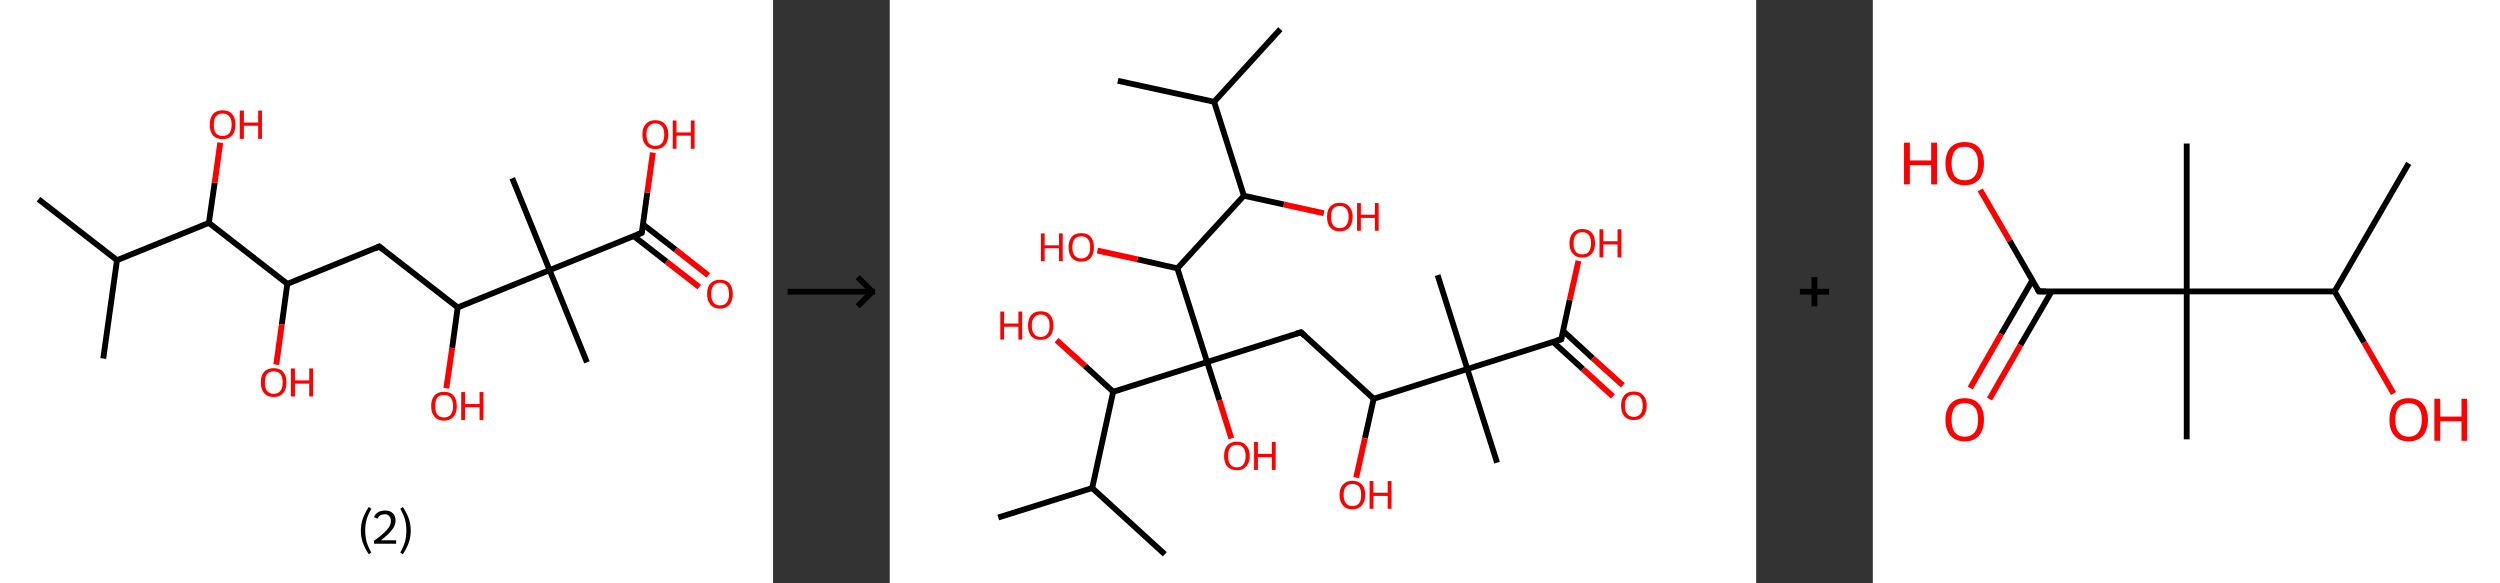 <?xml version='1.0' encoding='ASCII' standalone='yes'?>
<svg xmlns="http://www.w3.org/2000/svg" xmlns:xlink="http://www.w3.org/1999/xlink" version="1.1" width="857.0px" viewBox="0 0 857.0 200.0" height="200.0px">
  <rect x="0" y="0" width="857.0" height="200.0" fill="#333333" stroke="none"/>
  <g>
    <g transform="translate(0, 0) scale(1 1) "><!-- END OF HEADER -->
<rect style="opacity:1.0;fill:#FFFFFF;stroke:none" width="265.0" height="200.0" x="0.0" y="0.0"> </rect>
<path class="bond-0 atom-0 atom-1" d="M 13.2,68.3 L 40.1,89.2" style="fill:none;fill-rule:evenodd;stroke:#000000;stroke-width:2.0px;stroke-linecap:butt;stroke-linejoin:miter;stroke-opacity:1"/>
<path class="bond-1 atom-1 atom-2" d="M 40.1,89.2 L 35.4,122.9" style="fill:none;fill-rule:evenodd;stroke:#000000;stroke-width:2.0px;stroke-linecap:butt;stroke-linejoin:miter;stroke-opacity:1"/>
<path class="bond-2 atom-1 atom-3" d="M 40.1,89.2 L 71.6,76.4" style="fill:none;fill-rule:evenodd;stroke:#000000;stroke-width:2.0px;stroke-linecap:butt;stroke-linejoin:miter;stroke-opacity:1"/>
<path class="bond-3 atom-3 atom-4" d="M 71.6,76.4 L 73.6,62.6" style="fill:none;fill-rule:evenodd;stroke:#000000;stroke-width:2.0px;stroke-linecap:butt;stroke-linejoin:miter;stroke-opacity:1"/>
<path class="bond-3 atom-3 atom-4" d="M 73.6,62.6 L 75.5,48.9" style="fill:none;fill-rule:evenodd;stroke:#FF0000;stroke-width:2.0px;stroke-linecap:butt;stroke-linejoin:miter;stroke-opacity:1"/>
<path class="bond-4 atom-3 atom-5" d="M 71.6,76.4 L 98.5,97.3" style="fill:none;fill-rule:evenodd;stroke:#000000;stroke-width:2.0px;stroke-linecap:butt;stroke-linejoin:miter;stroke-opacity:1"/>
<path class="bond-5 atom-5 atom-6" d="M 98.5,97.3 L 96.6,111.2" style="fill:none;fill-rule:evenodd;stroke:#000000;stroke-width:2.0px;stroke-linecap:butt;stroke-linejoin:miter;stroke-opacity:1"/>
<path class="bond-5 atom-5 atom-6" d="M 96.6,111.2 L 94.7,125.0" style="fill:none;fill-rule:evenodd;stroke:#FF0000;stroke-width:2.0px;stroke-linecap:butt;stroke-linejoin:miter;stroke-opacity:1"/>
<path class="bond-6 atom-5 atom-7" d="M 98.5,97.3 L 130.0,84.5" style="fill:none;fill-rule:evenodd;stroke:#000000;stroke-width:2.0px;stroke-linecap:butt;stroke-linejoin:miter;stroke-opacity:1"/>
<path class="bond-7 atom-7 atom-8" d="M 130.0,84.5 L 156.9,105.4" style="fill:none;fill-rule:evenodd;stroke:#000000;stroke-width:2.0px;stroke-linecap:butt;stroke-linejoin:miter;stroke-opacity:1"/>
<path class="bond-8 atom-8 atom-9" d="M 156.9,105.4 L 155.0,119.3" style="fill:none;fill-rule:evenodd;stroke:#000000;stroke-width:2.0px;stroke-linecap:butt;stroke-linejoin:miter;stroke-opacity:1"/>
<path class="bond-8 atom-8 atom-9" d="M 155.0,119.3 L 153.0,133.1" style="fill:none;fill-rule:evenodd;stroke:#FF0000;stroke-width:2.0px;stroke-linecap:butt;stroke-linejoin:miter;stroke-opacity:1"/>
<path class="bond-9 atom-8 atom-10" d="M 156.9,105.4 L 188.4,92.6" style="fill:none;fill-rule:evenodd;stroke:#000000;stroke-width:2.0px;stroke-linecap:butt;stroke-linejoin:miter;stroke-opacity:1"/>
<path class="bond-10 atom-10 atom-11" d="M 188.4,92.6 L 175.6,61.1" style="fill:none;fill-rule:evenodd;stroke:#000000;stroke-width:2.0px;stroke-linecap:butt;stroke-linejoin:miter;stroke-opacity:1"/>
<path class="bond-11 atom-10 atom-12" d="M 188.4,92.6 L 201.2,124.2" style="fill:none;fill-rule:evenodd;stroke:#000000;stroke-width:2.0px;stroke-linecap:butt;stroke-linejoin:miter;stroke-opacity:1"/>
<path class="bond-12 atom-10 atom-13" d="M 188.4,92.6 L 220.0,79.8" style="fill:none;fill-rule:evenodd;stroke:#000000;stroke-width:2.0px;stroke-linecap:butt;stroke-linejoin:miter;stroke-opacity:1"/>
<path class="bond-13 atom-13 atom-14" d="M 217.2,80.9 L 228.5,89.7" style="fill:none;fill-rule:evenodd;stroke:#000000;stroke-width:2.0px;stroke-linecap:butt;stroke-linejoin:miter;stroke-opacity:1"/>
<path class="bond-13 atom-13 atom-14" d="M 228.5,89.7 L 239.7,98.4" style="fill:none;fill-rule:evenodd;stroke:#FF0000;stroke-width:2.0px;stroke-linecap:butt;stroke-linejoin:miter;stroke-opacity:1"/>
<path class="bond-13 atom-13 atom-14" d="M 220.4,76.9 L 231.6,85.6" style="fill:none;fill-rule:evenodd;stroke:#000000;stroke-width:2.0px;stroke-linecap:butt;stroke-linejoin:miter;stroke-opacity:1"/>
<path class="bond-13 atom-13 atom-14" d="M 231.6,85.6 L 242.8,94.4" style="fill:none;fill-rule:evenodd;stroke:#FF0000;stroke-width:2.0px;stroke-linecap:butt;stroke-linejoin:miter;stroke-opacity:1"/>
<path class="bond-14 atom-13 atom-15" d="M 220.0,79.8 L 221.9,66.0" style="fill:none;fill-rule:evenodd;stroke:#000000;stroke-width:2.0px;stroke-linecap:butt;stroke-linejoin:miter;stroke-opacity:1"/>
<path class="bond-14 atom-13 atom-15" d="M 221.9,66.0 L 223.8,52.3" style="fill:none;fill-rule:evenodd;stroke:#FF0000;stroke-width:2.0px;stroke-linecap:butt;stroke-linejoin:miter;stroke-opacity:1"/>
<path d="M 128.5,85.2 L 130.0,84.5 L 131.4,85.6" style="fill:none;stroke:#000000;stroke-width:2.0px;stroke-linecap:butt;stroke-linejoin:miter;stroke-opacity:1;"/>
<path d="M 218.4,80.5 L 220.0,79.8 L 220.1,79.1" style="fill:none;stroke:#000000;stroke-width:2.0px;stroke-linecap:butt;stroke-linejoin:miter;stroke-opacity:1;"/>
<path class="atom-4" d="M 71.9 42.7 Q 71.9 40.4, 73.0 39.1 Q 74.2 37.8, 76.3 37.8 Q 78.5 37.8, 79.6 39.1 Q 80.7 40.4, 80.7 42.7 Q 80.7 45.1, 79.6 46.4 Q 78.4 47.7, 76.3 47.7 Q 74.2 47.7, 73.0 46.4 Q 71.9 45.1, 71.9 42.7 M 76.3 46.6 Q 77.8 46.6, 78.6 45.7 Q 79.4 44.7, 79.4 42.7 Q 79.4 40.8, 78.6 39.9 Q 77.8 38.9, 76.3 38.9 Q 74.9 38.9, 74.0 39.9 Q 73.3 40.8, 73.3 42.7 Q 73.3 44.7, 74.0 45.7 Q 74.9 46.6, 76.3 46.6 " fill="#FF0000"/>
<path class="atom-4" d="M 82.2 37.9 L 83.6 37.9 L 83.6 42.0 L 88.5 42.0 L 88.5 37.9 L 89.8 37.9 L 89.8 47.6 L 88.5 47.6 L 88.5 43.1 L 83.6 43.1 L 83.6 47.6 L 82.2 47.6 L 82.2 37.9 " fill="#FF0000"/>
<path class="atom-6" d="M 89.4 131.1 Q 89.4 128.8, 90.5 127.5 Q 91.7 126.2, 93.8 126.2 Q 96.0 126.2, 97.1 127.5 Q 98.2 128.8, 98.2 131.1 Q 98.2 133.4, 97.1 134.7 Q 95.9 136.1, 93.8 136.1 Q 91.7 136.1, 90.5 134.7 Q 89.4 133.4, 89.4 131.1 M 93.8 135.0 Q 95.3 135.0, 96.1 134.0 Q 96.9 133.0, 96.9 131.1 Q 96.9 129.2, 96.1 128.2 Q 95.3 127.3, 93.8 127.3 Q 92.4 127.3, 91.5 128.2 Q 90.8 129.2, 90.8 131.1 Q 90.8 133.0, 91.5 134.0 Q 92.4 135.0, 93.8 135.0 " fill="#FF0000"/>
<path class="atom-6" d="M 99.7 126.3 L 101.1 126.3 L 101.1 130.4 L 106.0 130.4 L 106.0 126.3 L 107.3 126.3 L 107.3 135.9 L 106.0 135.9 L 106.0 131.5 L 101.1 131.5 L 101.1 135.9 L 99.7 135.9 L 99.7 126.3 " fill="#FF0000"/>
<path class="atom-9" d="M 147.8 139.2 Q 147.8 136.9, 148.9 135.6 Q 150.1 134.3, 152.2 134.3 Q 154.4 134.3, 155.5 135.6 Q 156.6 136.9, 156.6 139.2 Q 156.6 141.5, 155.5 142.8 Q 154.3 144.2, 152.2 144.2 Q 150.1 144.2, 148.9 142.8 Q 147.8 141.5, 147.8 139.2 M 152.2 143.1 Q 153.7 143.1, 154.5 142.1 Q 155.3 141.1, 155.3 139.2 Q 155.3 137.3, 154.5 136.3 Q 153.7 135.4, 152.2 135.4 Q 150.7 135.4, 149.9 136.3 Q 149.2 137.3, 149.2 139.2 Q 149.2 141.1, 149.9 142.1 Q 150.7 143.1, 152.2 143.1 " fill="#FF0000"/>
<path class="atom-9" d="M 158.1 134.4 L 159.4 134.4 L 159.4 138.5 L 164.4 138.5 L 164.4 134.4 L 165.7 134.4 L 165.7 144.0 L 164.4 144.0 L 164.4 139.6 L 159.4 139.6 L 159.4 144.0 L 158.1 144.0 L 158.1 134.4 " fill="#FF0000"/>
<path class="atom-14" d="M 242.4 100.8 Q 242.4 98.4, 243.5 97.2 Q 244.7 95.9, 246.8 95.9 Q 249.0 95.9, 250.1 97.2 Q 251.2 98.4, 251.2 100.8 Q 251.2 103.1, 250.1 104.4 Q 248.9 105.8, 246.8 105.8 Q 244.7 105.8, 243.5 104.4 Q 242.4 103.1, 242.4 100.8 M 246.8 104.7 Q 248.3 104.7, 249.1 103.7 Q 249.9 102.7, 249.9 100.8 Q 249.9 98.9, 249.1 97.9 Q 248.3 96.9, 246.8 96.9 Q 245.4 96.9, 244.6 97.9 Q 243.8 98.9, 243.8 100.8 Q 243.8 102.7, 244.6 103.7 Q 245.4 104.7, 246.8 104.7 " fill="#FF0000"/>
<path class="atom-15" d="M 220.2 46.1 Q 220.2 43.8, 221.4 42.5 Q 222.5 41.2, 224.6 41.2 Q 226.8 41.2, 227.9 42.5 Q 229.1 43.8, 229.1 46.1 Q 229.1 48.5, 227.9 49.8 Q 226.8 51.1, 224.6 51.1 Q 222.5 51.1, 221.4 49.8 Q 220.2 48.5, 220.2 46.1 M 224.6 50.0 Q 226.1 50.0, 226.9 49.1 Q 227.7 48.1, 227.7 46.1 Q 227.7 44.2, 226.9 43.3 Q 226.1 42.3, 224.6 42.3 Q 223.2 42.3, 222.4 43.3 Q 221.6 44.2, 221.6 46.1 Q 221.6 48.1, 222.4 49.1 Q 223.2 50.0, 224.6 50.0 " fill="#FF0000"/>
<path class="atom-15" d="M 230.6 41.3 L 231.9 41.3 L 231.9 45.4 L 236.8 45.4 L 236.8 41.3 L 238.1 41.3 L 238.1 51.0 L 236.8 51.0 L 236.8 46.5 L 231.9 46.5 L 231.9 51.0 L 230.6 51.0 L 230.6 41.3 " fill="#FF0000"/>
<path class="legend" d="M 123.7 181.9 Q 123.7 179.6, 124.4 177.7 Q 125.1 175.8, 126.4 173.8 L 127.3 174.4 Q 126.2 176.3, 125.7 178.0 Q 125.2 179.7, 125.2 181.9 Q 125.2 184.0, 125.7 185.8 Q 126.2 187.5, 127.3 189.4 L 126.4 190.0 Q 125.1 188.0, 124.4 186.1 Q 123.7 184.2, 123.7 181.9 " fill="#000000"/>
<path class="legend" d="M 128.2 177.3 Q 128.6 176.2, 129.6 175.6 Q 130.6 175.0, 132.0 175.0 Q 133.7 175.0, 134.6 175.9 Q 135.6 176.8, 135.6 178.5 Q 135.6 180.2, 134.3 181.7 Q 133.1 183.3, 130.6 185.2 L 135.8 185.2 L 135.8 186.4 L 128.2 186.4 L 128.2 185.4 Q 130.3 183.9, 131.5 182.8 Q 132.8 181.6, 133.4 180.6 Q 134.0 179.6, 134.0 178.6 Q 134.0 177.5, 133.4 176.9 Q 132.9 176.3, 132.0 176.3 Q 131.1 176.3, 130.4 176.6 Q 129.8 177.0, 129.4 177.8 L 128.2 177.3 " fill="#000000"/>
<path class="legend" d="M 140.8 181.9 Q 140.8 184.2, 140.1 186.1 Q 139.4 188.0, 138.1 190.0 L 137.2 189.4 Q 138.3 187.5, 138.8 185.8 Q 139.3 184.0, 139.3 181.9 Q 139.3 179.7, 138.8 178.0 Q 138.3 176.3, 137.2 174.4 L 138.1 173.8 Q 139.4 175.8, 140.1 177.7 Q 140.8 179.6, 140.8 181.9 " fill="#000000"/>
</g>
    <g transform="translate(265.0, 0) scale(1 1) "><line x1="5" y1="100" x2="35" y2="100" style="stroke:rgb(0,0,0);stroke-width:2"/>
  <line x1="34" y1="100" x2="29" y2="95" style="stroke:rgb(0,0,0);stroke-width:2"/>
  <line x1="34" y1="100" x2="29" y2="105" style="stroke:rgb(0,0,0);stroke-width:2"/>
</g>
    <g transform="translate(305.0, 0) scale(1 1) "><!-- END OF HEADER -->
<rect style="opacity:1.0;fill:#FFFFFF;stroke:none" width="297.0" height="200.0" x="0.0" y="0.0"> </rect>
<path class="bond-0 atom-0 atom-1" d="M 133.9,10.0 L 111.2,34.9" style="fill:none;fill-rule:evenodd;stroke:#000000;stroke-width:2.0px;stroke-linecap:butt;stroke-linejoin:miter;stroke-opacity:1"/>
<path class="bond-1 atom-1 atom-2" d="M 111.2,34.9 L 78.2,27.7" style="fill:none;fill-rule:evenodd;stroke:#000000;stroke-width:2.0px;stroke-linecap:butt;stroke-linejoin:miter;stroke-opacity:1"/>
<path class="bond-2 atom-1 atom-3" d="M 111.2,34.9 L 121.4,67.1" style="fill:none;fill-rule:evenodd;stroke:#000000;stroke-width:2.0px;stroke-linecap:butt;stroke-linejoin:miter;stroke-opacity:1"/>
<path class="bond-3 atom-3 atom-4" d="M 121.4,67.1 L 135.1,70.1" style="fill:none;fill-rule:evenodd;stroke:#000000;stroke-width:2.0px;stroke-linecap:butt;stroke-linejoin:miter;stroke-opacity:1"/>
<path class="bond-3 atom-3 atom-4" d="M 135.1,70.1 L 148.8,73.1" style="fill:none;fill-rule:evenodd;stroke:#FF0000;stroke-width:2.0px;stroke-linecap:butt;stroke-linejoin:miter;stroke-opacity:1"/>
<path class="bond-4 atom-3 atom-5" d="M 121.4,67.1 L 98.6,92.0" style="fill:none;fill-rule:evenodd;stroke:#000000;stroke-width:2.0px;stroke-linecap:butt;stroke-linejoin:miter;stroke-opacity:1"/>
<path class="bond-5 atom-5 atom-6" d="M 98.6,92.0 L 84.9,88.9" style="fill:none;fill-rule:evenodd;stroke:#000000;stroke-width:2.0px;stroke-linecap:butt;stroke-linejoin:miter;stroke-opacity:1"/>
<path class="bond-5 atom-5 atom-6" d="M 84.9,88.9 L 71.2,85.9" style="fill:none;fill-rule:evenodd;stroke:#FF0000;stroke-width:2.0px;stroke-linecap:butt;stroke-linejoin:miter;stroke-opacity:1"/>
<path class="bond-6 atom-5 atom-7" d="M 98.6,92.0 L 108.8,124.1" style="fill:none;fill-rule:evenodd;stroke:#000000;stroke-width:2.0px;stroke-linecap:butt;stroke-linejoin:miter;stroke-opacity:1"/>
<path class="bond-7 atom-7 atom-8" d="M 108.8,124.1 L 113.0,137.2" style="fill:none;fill-rule:evenodd;stroke:#000000;stroke-width:2.0px;stroke-linecap:butt;stroke-linejoin:miter;stroke-opacity:1"/>
<path class="bond-7 atom-7 atom-8" d="M 113.0,137.2 L 117.1,150.3" style="fill:none;fill-rule:evenodd;stroke:#FF0000;stroke-width:2.0px;stroke-linecap:butt;stroke-linejoin:miter;stroke-opacity:1"/>
<path class="bond-8 atom-7 atom-9" d="M 108.8,124.1 L 141.0,113.9" style="fill:none;fill-rule:evenodd;stroke:#000000;stroke-width:2.0px;stroke-linecap:butt;stroke-linejoin:miter;stroke-opacity:1"/>
<path class="bond-9 atom-9 atom-10" d="M 141.0,113.9 L 165.9,136.7" style="fill:none;fill-rule:evenodd;stroke:#000000;stroke-width:2.0px;stroke-linecap:butt;stroke-linejoin:miter;stroke-opacity:1"/>
<path class="bond-10 atom-10 atom-11" d="M 165.9,136.7 L 162.9,150.2" style="fill:none;fill-rule:evenodd;stroke:#000000;stroke-width:2.0px;stroke-linecap:butt;stroke-linejoin:miter;stroke-opacity:1"/>
<path class="bond-10 atom-10 atom-11" d="M 162.9,150.2 L 159.9,163.7" style="fill:none;fill-rule:evenodd;stroke:#FF0000;stroke-width:2.0px;stroke-linecap:butt;stroke-linejoin:miter;stroke-opacity:1"/>
<path class="bond-11 atom-10 atom-12" d="M 165.9,136.7 L 198.0,126.5" style="fill:none;fill-rule:evenodd;stroke:#000000;stroke-width:2.0px;stroke-linecap:butt;stroke-linejoin:miter;stroke-opacity:1"/>
<path class="bond-12 atom-12 atom-13" d="M 198.0,126.5 L 187.8,94.3" style="fill:none;fill-rule:evenodd;stroke:#000000;stroke-width:2.0px;stroke-linecap:butt;stroke-linejoin:miter;stroke-opacity:1"/>
<path class="bond-13 atom-12 atom-14" d="M 198.0,126.5 L 208.2,158.6" style="fill:none;fill-rule:evenodd;stroke:#000000;stroke-width:2.0px;stroke-linecap:butt;stroke-linejoin:miter;stroke-opacity:1"/>
<path class="bond-14 atom-12 atom-15" d="M 198.0,126.5 L 230.2,116.3" style="fill:none;fill-rule:evenodd;stroke:#000000;stroke-width:2.0px;stroke-linecap:butt;stroke-linejoin:miter;stroke-opacity:1"/>
<path class="bond-15 atom-15 atom-16" d="M 227.4,117.2 L 237.6,126.5" style="fill:none;fill-rule:evenodd;stroke:#000000;stroke-width:2.0px;stroke-linecap:butt;stroke-linejoin:miter;stroke-opacity:1"/>
<path class="bond-15 atom-15 atom-16" d="M 237.6,126.5 L 247.9,135.9" style="fill:none;fill-rule:evenodd;stroke:#FF0000;stroke-width:2.0px;stroke-linecap:butt;stroke-linejoin:miter;stroke-opacity:1"/>
<path class="bond-15 atom-15 atom-16" d="M 230.8,113.4 L 241.0,122.8" style="fill:none;fill-rule:evenodd;stroke:#000000;stroke-width:2.0px;stroke-linecap:butt;stroke-linejoin:miter;stroke-opacity:1"/>
<path class="bond-15 atom-15 atom-16" d="M 241.0,122.8 L 251.3,132.1" style="fill:none;fill-rule:evenodd;stroke:#FF0000;stroke-width:2.0px;stroke-linecap:butt;stroke-linejoin:miter;stroke-opacity:1"/>
<path class="bond-16 atom-15 atom-17" d="M 230.2,116.3 L 233.1,102.8" style="fill:none;fill-rule:evenodd;stroke:#000000;stroke-width:2.0px;stroke-linecap:butt;stroke-linejoin:miter;stroke-opacity:1"/>
<path class="bond-16 atom-15 atom-17" d="M 233.1,102.8 L 236.1,89.4" style="fill:none;fill-rule:evenodd;stroke:#FF0000;stroke-width:2.0px;stroke-linecap:butt;stroke-linejoin:miter;stroke-opacity:1"/>
<path class="bond-17 atom-7 atom-18" d="M 108.8,124.1 L 76.6,134.3" style="fill:none;fill-rule:evenodd;stroke:#000000;stroke-width:2.0px;stroke-linecap:butt;stroke-linejoin:miter;stroke-opacity:1"/>
<path class="bond-18 atom-18 atom-19" d="M 76.6,134.3 L 66.9,125.4" style="fill:none;fill-rule:evenodd;stroke:#000000;stroke-width:2.0px;stroke-linecap:butt;stroke-linejoin:miter;stroke-opacity:1"/>
<path class="bond-18 atom-18 atom-19" d="M 66.9,125.4 L 57.2,116.6" style="fill:none;fill-rule:evenodd;stroke:#FF0000;stroke-width:2.0px;stroke-linecap:butt;stroke-linejoin:miter;stroke-opacity:1"/>
<path class="bond-19 atom-18 atom-20" d="M 76.6,134.3 L 69.4,167.3" style="fill:none;fill-rule:evenodd;stroke:#000000;stroke-width:2.0px;stroke-linecap:butt;stroke-linejoin:miter;stroke-opacity:1"/>
<path class="bond-20 atom-20 atom-21" d="M 69.4,167.3 L 37.2,177.4" style="fill:none;fill-rule:evenodd;stroke:#000000;stroke-width:2.0px;stroke-linecap:butt;stroke-linejoin:miter;stroke-opacity:1"/>
<path class="bond-21 atom-20 atom-22" d="M 69.4,167.3 L 94.3,190.0" style="fill:none;fill-rule:evenodd;stroke:#000000;stroke-width:2.0px;stroke-linecap:butt;stroke-linejoin:miter;stroke-opacity:1"/>
<path d="M 139.3,114.4 L 141.0,113.9 L 142.2,115.1" style="fill:none;stroke:#000000;stroke-width:2.0px;stroke-linecap:butt;stroke-linejoin:miter;stroke-opacity:1;"/>
<path d="M 228.6,116.8 L 230.2,116.3 L 230.3,115.6" style="fill:none;stroke:#000000;stroke-width:2.0px;stroke-linecap:butt;stroke-linejoin:miter;stroke-opacity:1;"/>
<path class="atom-4" d="M 149.9 74.3 Q 149.9 72.0, 151.0 70.8 Q 152.2 69.5, 154.3 69.5 Q 156.4 69.5, 157.5 70.8 Q 158.7 72.0, 158.7 74.3 Q 158.7 76.7, 157.5 78.0 Q 156.4 79.3, 154.3 79.3 Q 152.2 79.3, 151.0 78.0 Q 149.9 76.7, 149.9 74.3 M 154.3 78.2 Q 155.7 78.2, 156.5 77.2 Q 157.3 76.2, 157.3 74.3 Q 157.3 72.5, 156.5 71.5 Q 155.7 70.6, 154.3 70.6 Q 152.8 70.6, 152.0 71.5 Q 151.3 72.4, 151.3 74.3 Q 151.3 76.3, 152.0 77.2 Q 152.8 78.2, 154.3 78.2 " fill="#FF0000"/>
<path class="atom-4" d="M 160.2 69.6 L 161.5 69.6 L 161.5 73.6 L 166.3 73.6 L 166.3 69.6 L 167.6 69.6 L 167.6 79.1 L 166.3 79.1 L 166.3 74.7 L 161.5 74.7 L 161.5 79.1 L 160.2 79.1 L 160.2 69.6 " fill="#FF0000"/>
<path class="atom-6" d="M 51.8 80.0 L 53.1 80.0 L 53.1 84.1 L 58.0 84.1 L 58.0 80.0 L 59.3 80.0 L 59.3 89.5 L 58.0 89.5 L 58.0 85.1 L 53.1 85.1 L 53.1 89.5 L 51.8 89.5 L 51.8 80.0 " fill="#FF0000"/>
<path class="atom-6" d="M 61.3 84.7 Q 61.3 82.5, 62.4 81.2 Q 63.5 79.9, 65.7 79.9 Q 67.8 79.9, 68.9 81.2 Q 70.0 82.5, 70.0 84.7 Q 70.0 87.1, 68.9 88.4 Q 67.8 89.7, 65.7 89.7 Q 63.6 89.7, 62.4 88.4 Q 61.3 87.1, 61.3 84.7 M 65.7 88.6 Q 67.1 88.6, 67.9 87.6 Q 68.7 86.7, 68.7 84.7 Q 68.7 82.9, 67.9 81.9 Q 67.1 81.0, 65.7 81.0 Q 64.2 81.0, 63.4 81.9 Q 62.6 82.9, 62.6 84.7 Q 62.6 86.7, 63.4 87.6 Q 64.2 88.6, 65.7 88.6 " fill="#FF0000"/>
<path class="atom-8" d="M 114.6 156.3 Q 114.6 154.0, 115.7 152.7 Q 116.9 151.4, 119.0 151.4 Q 121.1 151.4, 122.2 152.7 Q 123.4 154.0, 123.4 156.3 Q 123.4 158.6, 122.2 159.9 Q 121.1 161.2, 119.0 161.2 Q 116.9 161.2, 115.7 159.9 Q 114.6 158.6, 114.6 156.3 M 119.0 160.2 Q 120.5 160.2, 121.2 159.2 Q 122.0 158.2, 122.0 156.3 Q 122.0 154.4, 121.2 153.5 Q 120.5 152.5, 119.0 152.5 Q 117.5 152.5, 116.7 153.5 Q 116.0 154.4, 116.0 156.3 Q 116.0 158.2, 116.7 159.2 Q 117.5 160.2, 119.0 160.2 " fill="#FF0000"/>
<path class="atom-8" d="M 124.9 151.5 L 126.2 151.5 L 126.2 155.6 L 131.0 155.6 L 131.0 151.5 L 132.3 151.5 L 132.3 161.1 L 131.0 161.1 L 131.0 156.7 L 126.2 156.7 L 126.2 161.1 L 124.9 161.1 L 124.9 151.5 " fill="#FF0000"/>
<path class="atom-11" d="M 154.2 169.6 Q 154.2 167.3, 155.4 166.1 Q 156.5 164.8, 158.6 164.8 Q 160.7 164.8, 161.9 166.1 Q 163.0 167.3, 163.0 169.6 Q 163.0 172.0, 161.8 173.3 Q 160.7 174.6, 158.6 174.6 Q 156.5 174.6, 155.4 173.3 Q 154.2 172.0, 154.2 169.6 M 158.6 173.5 Q 160.1 173.5, 160.9 172.5 Q 161.6 171.6, 161.6 169.6 Q 161.6 167.8, 160.9 166.8 Q 160.1 165.9, 158.6 165.9 Q 157.2 165.9, 156.4 166.8 Q 155.6 167.7, 155.6 169.6 Q 155.6 171.6, 156.4 172.5 Q 157.2 173.5, 158.6 173.5 " fill="#FF0000"/>
<path class="atom-11" d="M 164.5 164.9 L 165.8 164.9 L 165.8 168.9 L 170.7 168.9 L 170.7 164.9 L 172.0 164.9 L 172.0 174.4 L 170.7 174.4 L 170.7 170.0 L 165.8 170.0 L 165.8 174.4 L 164.5 174.4 L 164.5 164.9 " fill="#FF0000"/>
<path class="atom-16" d="M 250.7 139.0 Q 250.7 136.8, 251.8 135.5 Q 252.9 134.2, 255.1 134.2 Q 257.2 134.2, 258.3 135.5 Q 259.5 136.8, 259.5 139.0 Q 259.5 141.4, 258.3 142.7 Q 257.2 144.0, 255.1 144.0 Q 253.0 144.0, 251.8 142.7 Q 250.7 141.4, 250.7 139.0 M 255.1 142.9 Q 256.5 142.9, 257.3 141.9 Q 258.1 141.0, 258.1 139.0 Q 258.1 137.2, 257.3 136.2 Q 256.5 135.3, 255.1 135.3 Q 253.6 135.3, 252.8 136.2 Q 252.0 137.2, 252.0 139.0 Q 252.0 141.0, 252.8 141.9 Q 253.6 142.9, 255.1 142.9 " fill="#FF0000"/>
<path class="atom-17" d="M 233.0 83.4 Q 233.0 81.1, 234.2 79.8 Q 235.3 78.5, 237.4 78.5 Q 239.5 78.5, 240.7 79.8 Q 241.8 81.1, 241.8 83.4 Q 241.8 85.7, 240.6 87.0 Q 239.5 88.3, 237.4 88.3 Q 235.3 88.3, 234.2 87.0 Q 233.0 85.7, 233.0 83.4 M 237.4 87.2 Q 238.9 87.2, 239.6 86.3 Q 240.4 85.3, 240.4 83.4 Q 240.4 81.5, 239.6 80.5 Q 238.9 79.6, 237.4 79.6 Q 235.9 79.6, 235.2 80.5 Q 234.4 81.5, 234.4 83.4 Q 234.4 85.3, 235.2 86.3 Q 235.9 87.2, 237.4 87.2 " fill="#FF0000"/>
<path class="atom-17" d="M 243.3 78.6 L 244.6 78.6 L 244.6 82.7 L 249.5 82.7 L 249.5 78.6 L 250.8 78.6 L 250.8 88.2 L 249.5 88.2 L 249.5 83.8 L 244.6 83.8 L 244.6 88.2 L 243.3 88.2 L 243.3 78.6 " fill="#FF0000"/>
<path class="atom-19" d="M 37.9 106.8 L 39.2 106.8 L 39.2 110.9 L 44.1 110.9 L 44.1 106.8 L 45.4 106.8 L 45.4 116.4 L 44.1 116.4 L 44.1 112.0 L 39.2 112.0 L 39.2 116.4 L 37.9 116.4 L 37.9 106.8 " fill="#FF0000"/>
<path class="atom-19" d="M 47.4 111.6 Q 47.4 109.3, 48.5 108.0 Q 49.6 106.7, 51.7 106.7 Q 53.9 106.7, 55.0 108.0 Q 56.1 109.3, 56.1 111.6 Q 56.1 113.9, 55.0 115.2 Q 53.8 116.5, 51.7 116.5 Q 49.6 116.5, 48.5 115.2 Q 47.4 113.9, 47.4 111.6 M 51.7 115.5 Q 53.2 115.5, 54.0 114.5 Q 54.8 113.5, 54.8 111.6 Q 54.8 109.7, 54.0 108.8 Q 53.2 107.8, 51.7 107.8 Q 50.3 107.8, 49.5 108.8 Q 48.7 109.7, 48.7 111.6 Q 48.7 113.5, 49.5 114.5 Q 50.3 115.5, 51.7 115.5 " fill="#FF0000"/>
</g>
    <g transform="translate(602.0, 0) scale(1 1) "><line x1="15" y1="100" x2="25" y2="100" style="stroke:rgb(0,0,0);stroke-width:2"/>
  <line x1="20" y1="95" x2="20" y2="105" style="stroke:rgb(0,0,0);stroke-width:2"/>
</g>
    <g transform="translate(642.0, 0) scale(1 1) "><!-- END OF HEADER -->
<rect style="opacity:1.0;fill:#FFFFFF;stroke:none" width="215.0" height="200.0" x="0.0" y="0.0"> </rect>
<path class="bond-0 atom-0 atom-1" d="M 183.7,56.0 L 158.3,99.9" style="fill:none;fill-rule:evenodd;stroke:#000000;stroke-width:2.0px;stroke-linecap:butt;stroke-linejoin:miter;stroke-opacity:1"/>
<path class="bond-1 atom-1 atom-2" d="M 158.3,99.9 L 168.4,117.4" style="fill:none;fill-rule:evenodd;stroke:#000000;stroke-width:2.0px;stroke-linecap:butt;stroke-linejoin:miter;stroke-opacity:1"/>
<path class="bond-1 atom-1 atom-2" d="M 168.4,117.4 L 178.5,134.9" style="fill:none;fill-rule:evenodd;stroke:#FF0000;stroke-width:2.0px;stroke-linecap:butt;stroke-linejoin:miter;stroke-opacity:1"/>
<path class="bond-2 atom-1 atom-3" d="M 158.3,99.9 L 107.6,99.9" style="fill:none;fill-rule:evenodd;stroke:#000000;stroke-width:2.0px;stroke-linecap:butt;stroke-linejoin:miter;stroke-opacity:1"/>
<path class="bond-3 atom-3 atom-4" d="M 107.6,99.9 L 107.6,49.2" style="fill:none;fill-rule:evenodd;stroke:#000000;stroke-width:2.0px;stroke-linecap:butt;stroke-linejoin:miter;stroke-opacity:1"/>
<path class="bond-4 atom-3 atom-5" d="M 107.6,99.9 L 107.6,150.6" style="fill:none;fill-rule:evenodd;stroke:#000000;stroke-width:2.0px;stroke-linecap:butt;stroke-linejoin:miter;stroke-opacity:1"/>
<path class="bond-5 atom-3 atom-6" d="M 107.6,99.9 L 56.9,99.9" style="fill:none;fill-rule:evenodd;stroke:#000000;stroke-width:2.0px;stroke-linecap:butt;stroke-linejoin:miter;stroke-opacity:1"/>
<path class="bond-6 atom-6 atom-7" d="M 54.7,96.1 L 44.0,114.5" style="fill:none;fill-rule:evenodd;stroke:#000000;stroke-width:2.0px;stroke-linecap:butt;stroke-linejoin:miter;stroke-opacity:1"/>
<path class="bond-6 atom-6 atom-7" d="M 44.0,114.5 L 33.4,133.0" style="fill:none;fill-rule:evenodd;stroke:#FF0000;stroke-width:2.0px;stroke-linecap:butt;stroke-linejoin:miter;stroke-opacity:1"/>
<path class="bond-6 atom-6 atom-7" d="M 61.3,99.9 L 50.6,118.3" style="fill:none;fill-rule:evenodd;stroke:#000000;stroke-width:2.0px;stroke-linecap:butt;stroke-linejoin:miter;stroke-opacity:1"/>
<path class="bond-6 atom-6 atom-7" d="M 50.6,118.3 L 40.0,136.8" style="fill:none;fill-rule:evenodd;stroke:#FF0000;stroke-width:2.0px;stroke-linecap:butt;stroke-linejoin:miter;stroke-opacity:1"/>
<path class="bond-7 atom-6 atom-8" d="M 56.9,99.9 L 46.9,82.5" style="fill:none;fill-rule:evenodd;stroke:#000000;stroke-width:2.0px;stroke-linecap:butt;stroke-linejoin:miter;stroke-opacity:1"/>
<path class="bond-7 atom-6 atom-8" d="M 46.9,82.5 L 36.8,65.1" style="fill:none;fill-rule:evenodd;stroke:#FF0000;stroke-width:2.0px;stroke-linecap:butt;stroke-linejoin:miter;stroke-opacity:1"/>
<path d="M 59.4,99.9 L 56.9,99.9 L 56.4,99.0" style="fill:none;stroke:#000000;stroke-width:2.0px;stroke-linecap:butt;stroke-linejoin:miter;stroke-opacity:1;"/>
<path class="atom-2" d="M 177.1 143.9 Q 177.1 140.4, 178.8 138.5 Q 180.5 136.5, 183.7 136.5 Q 186.9 136.5, 188.6 138.5 Q 190.3 140.4, 190.3 143.9 Q 190.3 147.3, 188.6 149.3 Q 186.8 151.3, 183.7 151.3 Q 180.5 151.3, 178.8 149.3 Q 177.1 147.4, 177.1 143.9 M 183.7 149.7 Q 185.9 149.7, 187.0 148.2 Q 188.2 146.7, 188.2 143.9 Q 188.2 141.0, 187.0 139.6 Q 185.9 138.2, 183.7 138.2 Q 181.5 138.2, 180.3 139.6 Q 179.1 141.0, 179.1 143.9 Q 179.1 146.8, 180.3 148.2 Q 181.5 149.7, 183.7 149.7 " fill="#FF0000"/>
<path class="atom-2" d="M 192.5 136.7 L 194.5 136.7 L 194.5 142.8 L 201.8 142.8 L 201.8 136.7 L 203.7 136.7 L 203.7 151.1 L 201.8 151.1 L 201.8 144.4 L 194.5 144.4 L 194.5 151.1 L 192.5 151.1 L 192.5 136.7 " fill="#FF0000"/>
<path class="atom-7" d="M 24.9 143.9 Q 24.9 140.4, 26.6 138.5 Q 28.3 136.5, 31.5 136.5 Q 34.7 136.5, 36.4 138.5 Q 38.1 140.4, 38.1 143.9 Q 38.1 147.3, 36.4 149.3 Q 34.7 151.3, 31.5 151.3 Q 28.4 151.3, 26.6 149.3 Q 24.9 147.4, 24.9 143.9 M 31.5 149.7 Q 33.7 149.7, 34.9 148.2 Q 36.1 146.7, 36.1 143.9 Q 36.1 141.0, 34.9 139.6 Q 33.7 138.2, 31.5 138.2 Q 29.3 138.2, 28.1 139.6 Q 27.0 141.0, 27.0 143.9 Q 27.0 146.8, 28.1 148.2 Q 29.3 149.7, 31.5 149.7 " fill="#FF0000"/>
<path class="atom-8" d="M 10.7 48.9 L 12.7 48.9 L 12.7 55.0 L 20.0 55.0 L 20.0 48.9 L 22.0 48.9 L 22.0 63.2 L 20.0 63.2 L 20.0 56.6 L 12.7 56.6 L 12.7 63.2 L 10.7 63.2 L 10.7 48.9 " fill="#FF0000"/>
<path class="atom-8" d="M 24.9 56.0 Q 24.9 52.6, 26.6 50.6 Q 28.3 48.7, 31.5 48.7 Q 34.7 48.7, 36.4 50.6 Q 38.1 52.6, 38.1 56.0 Q 38.1 59.5, 36.4 61.5 Q 34.7 63.5, 31.5 63.5 Q 28.4 63.5, 26.6 61.5 Q 24.9 59.5, 24.9 56.0 M 31.5 61.8 Q 33.7 61.8, 34.9 60.4 Q 36.1 58.9, 36.1 56.0 Q 36.1 53.2, 34.9 51.8 Q 33.7 50.3, 31.5 50.3 Q 29.3 50.3, 28.1 51.7 Q 27.0 53.2, 27.0 56.0 Q 27.0 58.9, 28.1 60.4 Q 29.3 61.8, 31.5 61.8 " fill="#FF0000"/>
</g>
  </g>
</svg>
